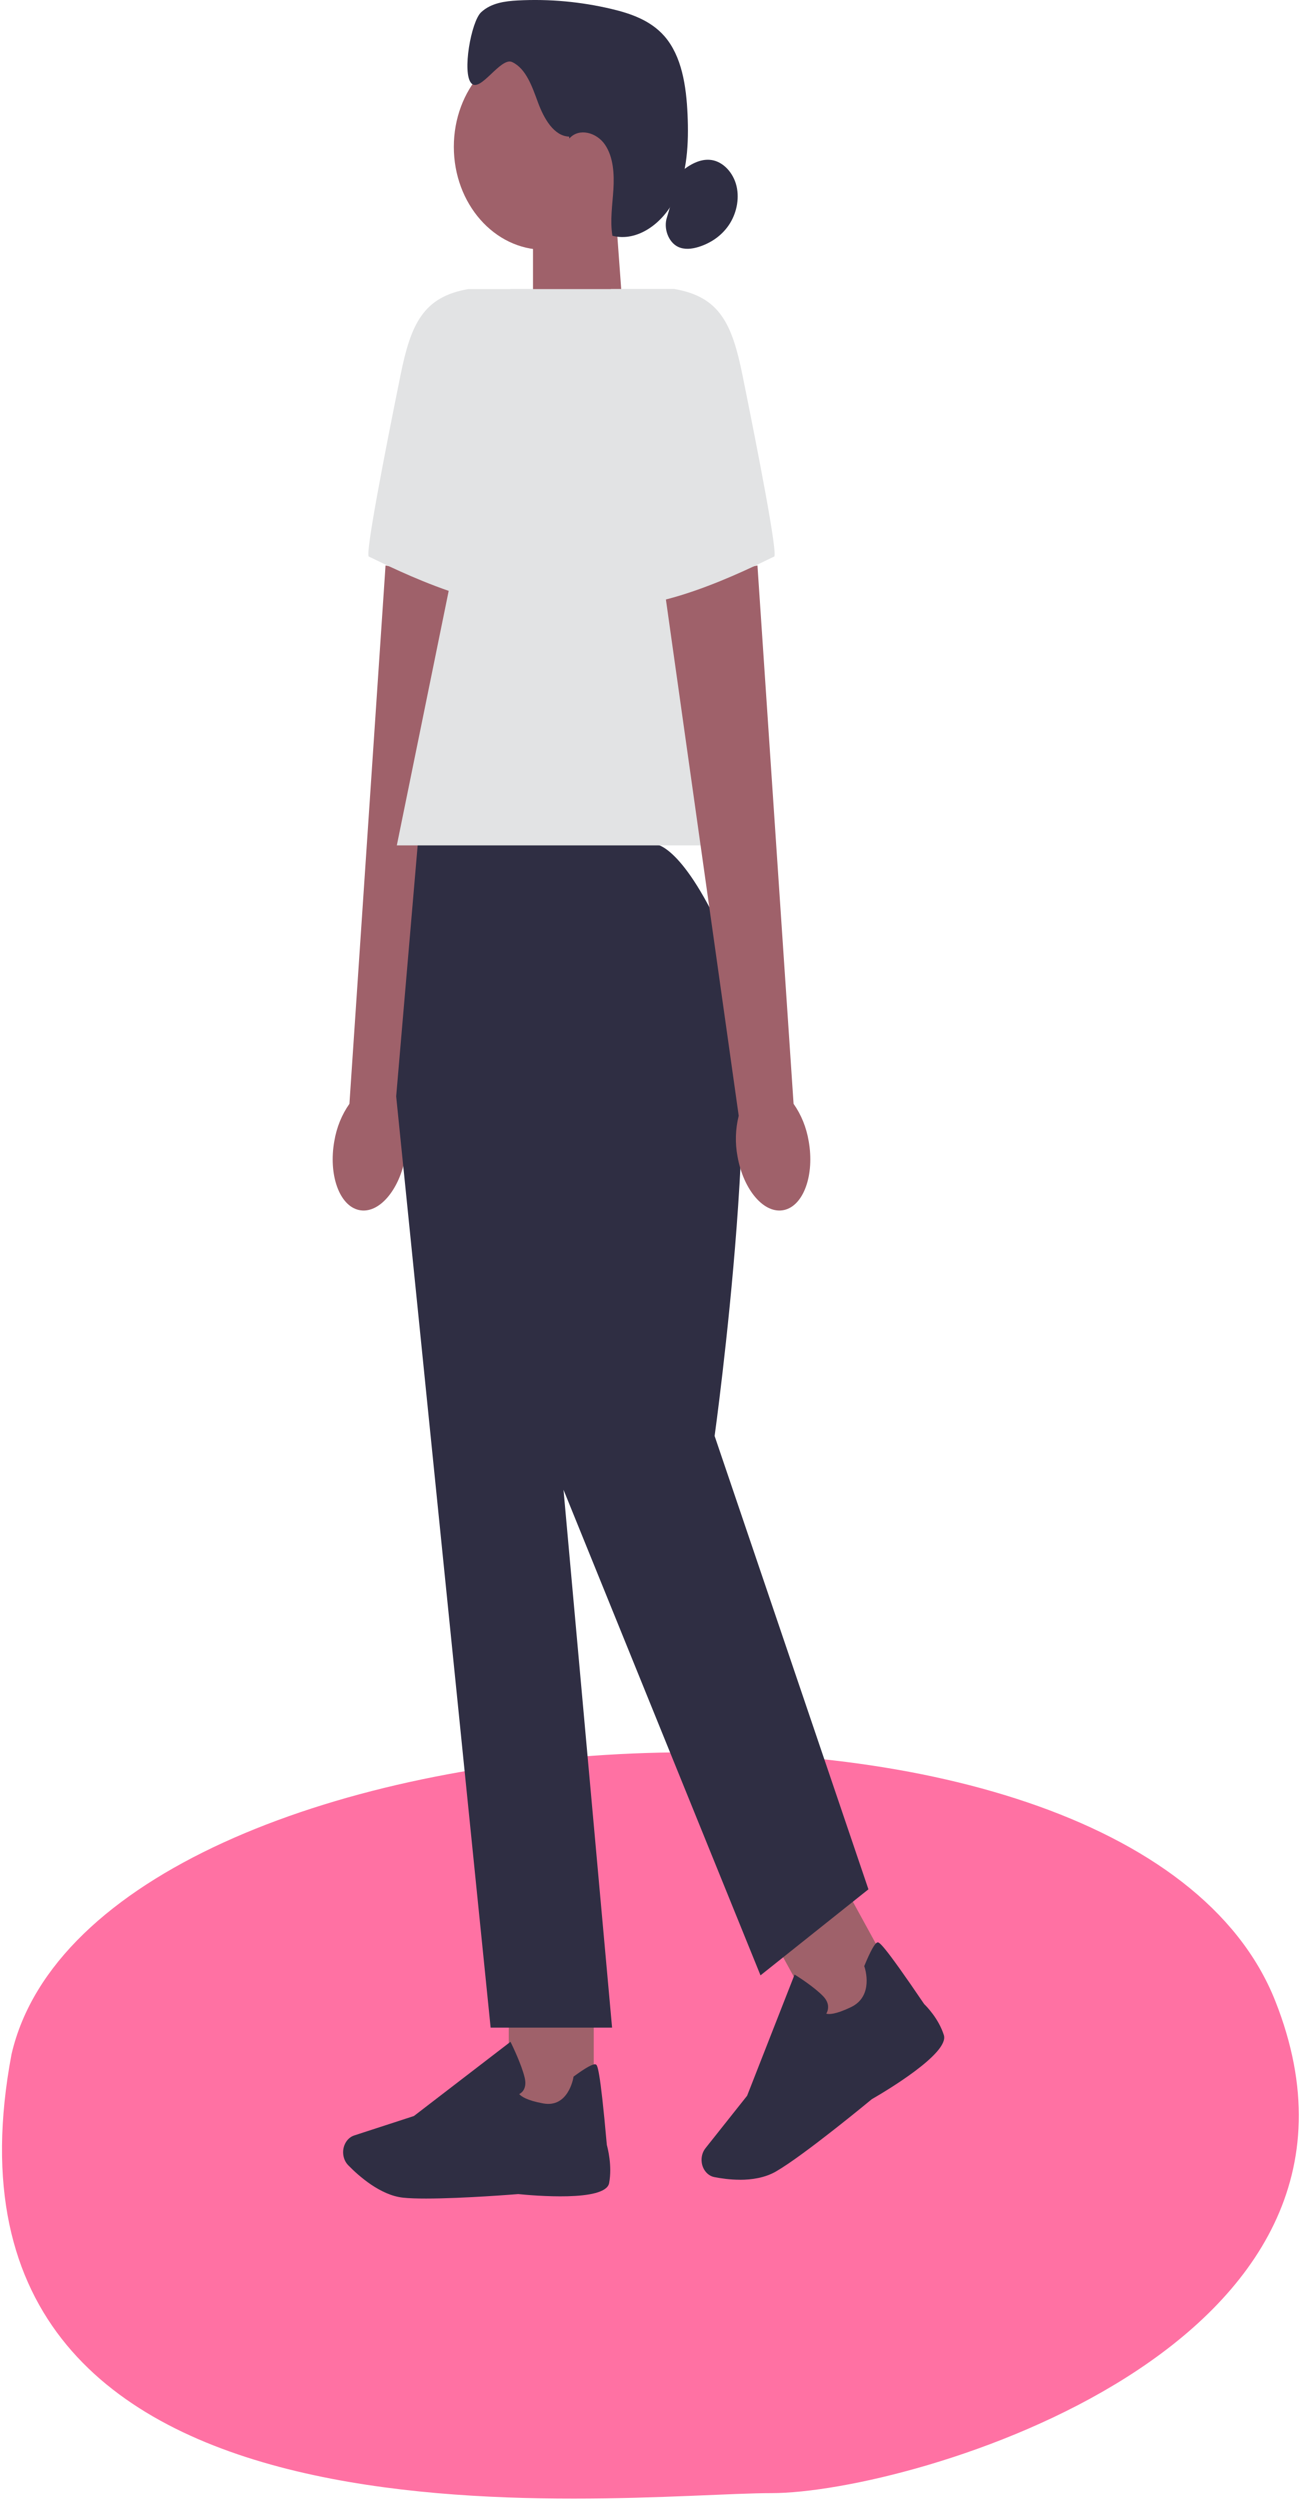 <svg width="282" height="541" viewBox="0 0 282 541" fill="none" xmlns="http://www.w3.org/2000/svg">
<path d="M276 433C244.193 352.724 20.5 367 2.5 444.5C-19 558.5 133.5 539.5 167 539.5C197 539.5 305.717 508 276 433Z" fill="#FF71A3"/>
<path d="M134.988 69.968L115.352 77.328V45.138H133.17L134.988 69.968Z" fill="#9F616A"/>
<path d="M117.785 54.048C128.59 54.048 137.35 44.073 137.35 31.768C137.35 19.463 128.59 9.488 117.785 9.488C106.979 9.488 98.219 19.463 98.219 31.768C98.219 44.073 106.979 54.048 117.785 54.048Z" fill="#9F616A"/>
<path d="M123.159 29.558C119.883 29.448 117.732 25.678 116.459 22.238C115.185 18.798 113.877 14.848 110.838 13.428C108.353 12.268 103.971 20.118 102.013 18.028C99.967 15.848 101.96 4.658 104.129 2.648C106.298 0.638 109.267 0.248 112.059 0.098C118.874 -0.262 125.732 0.368 132.415 1.958C136.551 2.938 140.801 4.418 143.787 7.818C147.563 12.138 148.529 18.648 148.801 24.738C149.082 30.968 148.766 37.488 146.105 42.938C143.445 48.388 137.877 52.408 132.538 51.018C132.002 47.718 132.547 44.328 132.757 40.968C132.959 37.618 132.749 33.998 130.948 31.328C129.157 28.658 125.311 27.598 123.221 29.968" fill="#2F2E43"/>
<path d="M147.229 37.278C149.188 35.648 151.532 34.278 153.939 34.618C156.538 34.978 158.742 37.418 159.41 40.308C160.077 43.198 159.331 46.378 157.715 48.738C156.108 51.098 153.71 52.658 151.181 53.438C149.715 53.888 148.108 54.078 146.711 53.398C144.656 52.388 143.541 49.398 144.349 47.018" fill="#2F2E43"/>
<path d="M72.357 246.908C71.049 254.228 73.446 260.918 77.697 261.848C81.947 262.778 86.452 257.588 87.752 250.268C88.305 247.348 88.217 244.328 87.497 241.448L103.681 126.698L83.44 122.358L75.624 238.858C73.965 241.218 72.849 243.978 72.357 246.918V246.908Z" fill="#9F616A"/>
<path d="M115.141 62.558H101.328C91.563 64.248 88.911 70.178 86.689 81.138C83.299 97.858 78.97 120.118 79.831 120.448C81.209 120.968 104.726 133.568 116.713 130.688L115.141 62.558Z" fill="#E2E3E4"/>
<path d="M128.498 428.068H110.11V457.778H128.498V428.068Z" fill="#9F616A"/>
<path d="M92.204 475.758C90.272 475.758 88.551 475.708 87.251 475.568C82.368 475.058 77.705 470.948 75.361 468.548C74.307 467.468 73.973 465.748 74.518 464.268C74.913 463.208 75.694 462.408 76.669 462.098L89.578 457.898L110.478 441.838L110.716 442.318C110.803 442.498 112.858 446.708 113.543 449.548C113.807 450.628 113.736 451.528 113.341 452.228C113.069 452.708 112.683 452.988 112.375 453.148C112.753 453.598 113.938 454.518 117.591 455.178C122.922 456.138 124.046 449.848 124.09 449.588L124.125 449.378L124.283 449.258C126.821 447.398 128.384 446.548 128.92 446.728C129.254 446.838 129.816 447.038 131.335 464.168C131.484 464.708 132.547 468.648 131.827 472.418C131.045 476.518 115.308 475.108 112.156 474.788C112.068 474.798 100.283 475.758 92.213 475.758H92.204Z" fill="#2F2E43"/>
<path d="M180.86 404.726L165.257 415.807L179.063 441.016L194.666 429.935L180.86 404.726Z" fill="#9F616A"/>
<path d="M160.138 471.688C157.978 471.688 155.994 471.389 154.58 471.109C153.192 470.829 152.103 469.569 151.875 467.989C151.717 466.849 152.007 465.698 152.692 464.848L161.693 453.508L171.967 427.288L172.389 427.548C172.547 427.648 176.244 429.978 178.15 431.978C178.878 432.738 179.238 433.548 179.221 434.378C179.212 434.958 179.019 435.418 178.826 435.748C179.353 435.908 180.784 435.968 184.191 434.328C189.162 431.938 187.195 425.918 187.107 425.668L187.037 425.468L187.116 425.278C188.406 422.168 189.329 420.508 189.873 420.338C190.215 420.228 190.778 420.058 200.025 433.688C200.402 434.048 203.133 436.758 204.275 440.388C205.513 444.338 191.506 452.628 188.688 454.248C188.6 454.328 173.943 466.458 167.919 469.908C165.53 471.278 162.703 471.698 160.13 471.698L160.138 471.688Z" fill="#2F2E43"/>
<path d="M141.899 182.708H90.412L85.741 237.248L106.184 438.768H132.468L121.956 322.378L164.591 427.458L187.95 408.838L154.659 310.738C154.659 310.738 166.549 225.278 157.205 203.988C147.862 182.708 141.899 182.708 141.899 182.708Z" fill="#2F2E43"/>
<path d="M167.656 182.938H85.881L110.417 62.558H146.044L167.656 182.938Z" fill="#E2E3E4"/>
<path d="M175.015 246.908C176.323 254.228 173.926 260.918 169.675 261.848C165.425 262.778 160.92 257.588 159.62 250.268C159.067 247.348 159.155 244.328 159.875 241.448L143.69 126.698L163.932 122.358L171.748 238.858C173.407 241.218 174.523 243.978 175.015 246.918V246.908Z" fill="#9F616A"/>
<path d="M132.23 62.558H146.044C155.809 64.248 158.461 70.178 160.683 81.138C164.073 97.858 168.402 120.118 167.541 120.448C166.163 120.968 142.645 133.568 130.659 130.688L132.23 62.558Z" fill="#E2E3E4"/>
</svg>

